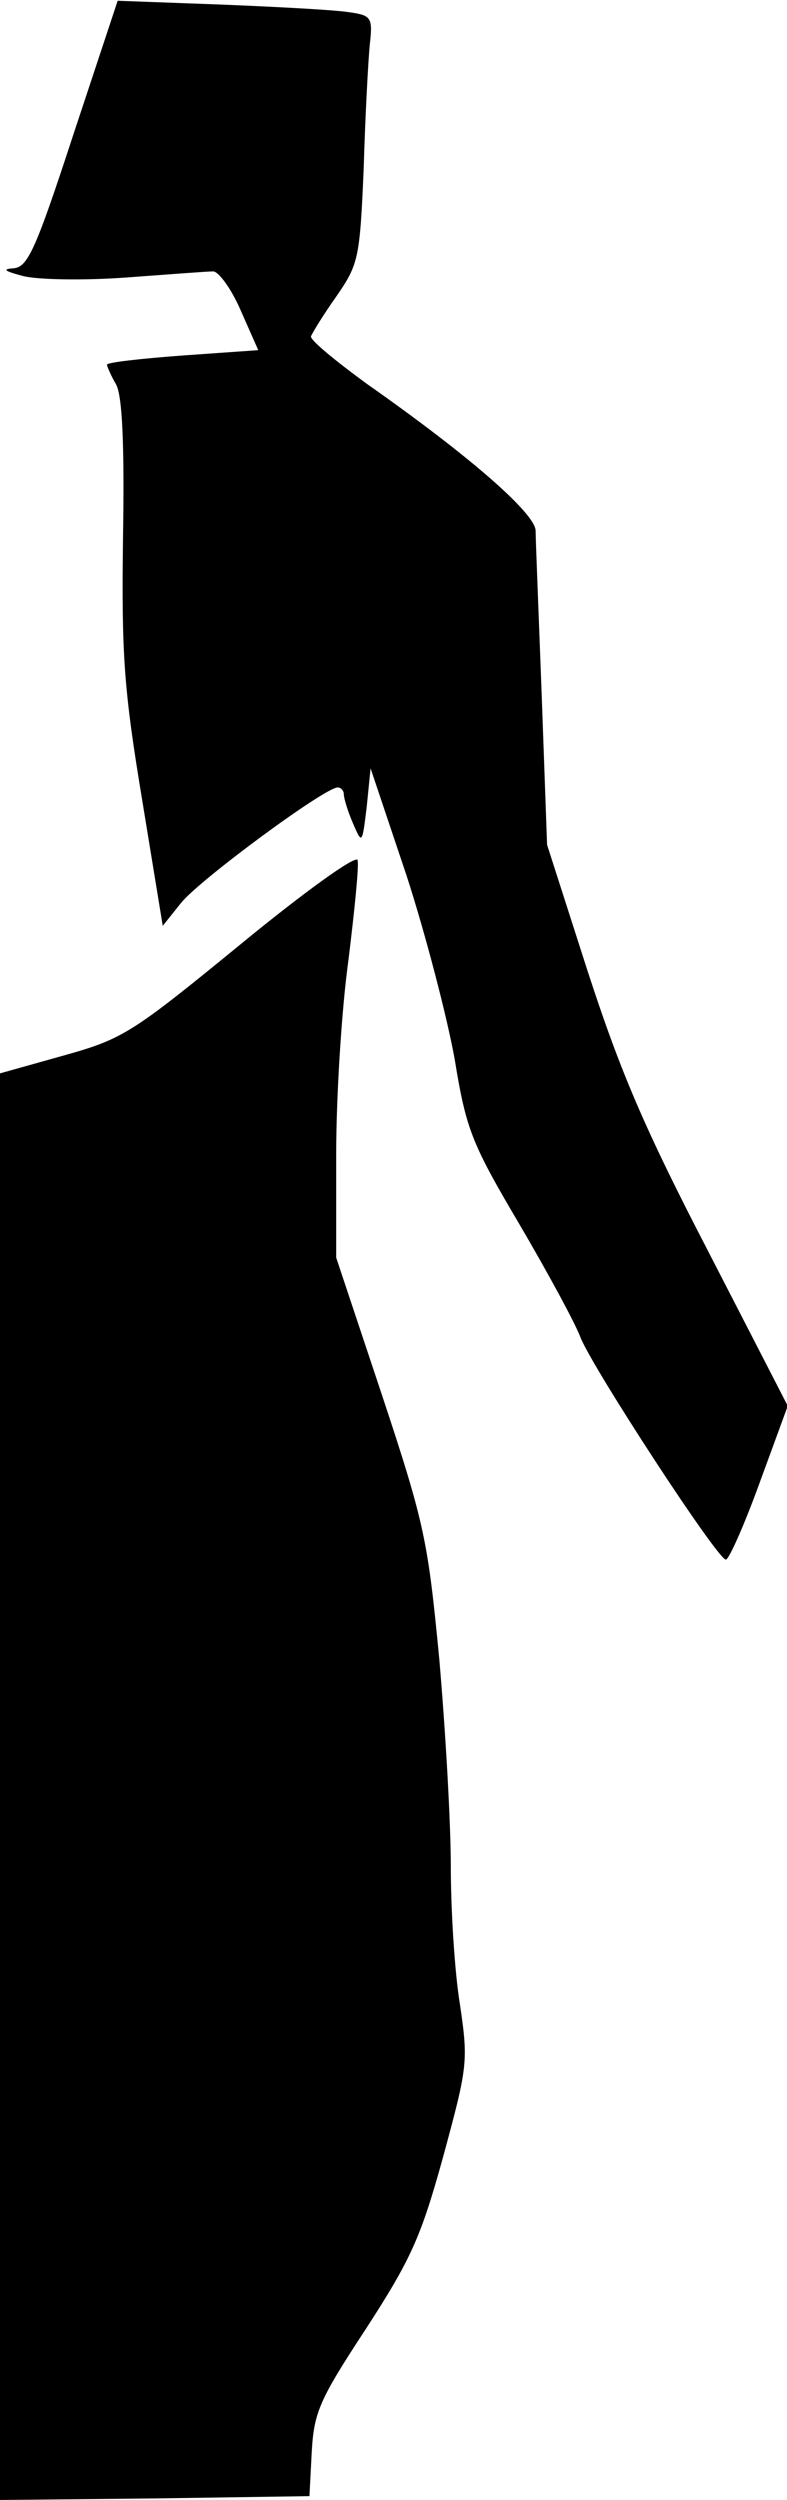 <?xml version="1.0" standalone="no"?>
<!DOCTYPE svg PUBLIC "-//W3C//DTD SVG 20010904//EN"
 "http://www.w3.org/TR/2001/REC-SVG-20010904/DTD/svg10.dtd">
<svg version="1.0" xmlns="http://www.w3.org/2000/svg"
 width="103pt" height="327pt" viewBox="0 0 103 327"
 preserveAspectRatio="xMidYMid meet">
<g transform="translate(0,327) scale(0.1,-0.1)"
fill="#000000" stroke="none">
<path fill="#000000" stroke="none" d="M96 3094 c-50 -153 -60 -174 -79 -175
-15 -1 -10 -4 13 -10 19 -5 80 -6 135 -2 55 4 106 8 114 8 7 0 24 -23 36 -51
l23 -52 -99 -7 c-54 -4 -99 -9 -99 -12 0 -2 5 -14 12 -26 8 -15 11 -77 9 -200
-2 -154 1 -198 25 -343 l27 -165 24 30 c24 30 188 151 205 151 4 0 8 -4 8 -9
0 -5 5 -22 12 -38 12 -28 12 -27 18 22 l5 50 47 -140 c25 -77 53 -185 63 -240
15 -92 22 -110 84 -215 37 -63 74 -131 81 -150 16 -40 179 -290 190 -290 4 0
24 45 44 100 l37 101 -104 202 c-84 162 -115 235 -158 367 l-53 165 -7 195
c-4 107 -8 205 -8 216 -1 23 -87 98 -221 192 -41 30 -74 57 -73 62 2 5 16 28
33 52 29 42 31 49 36 168 2 69 6 142 8 162 4 35 2 38 -27 42 -18 3 -93 7 -167
10 l-136 5 -58 -175z"/>
<path fill="#000000" stroke="none" d="M315 2035 c-143 -117 -154 -124 -233
-146 l-82 -23 0 -933 0 -933 203 2 202 3 3 58 c3 52 10 68 71 161 59 91 72
120 101 225 32 118 33 124 22 199 -7 42 -12 124 -12 181 0 57 -7 178 -15 270
-15 156 -19 177 -75 346 l-60 180 0 135 c0 75 7 189 16 254 8 65 14 124 12
131 -2 7 -69 -41 -153 -110z"/>
</g>
</svg>
